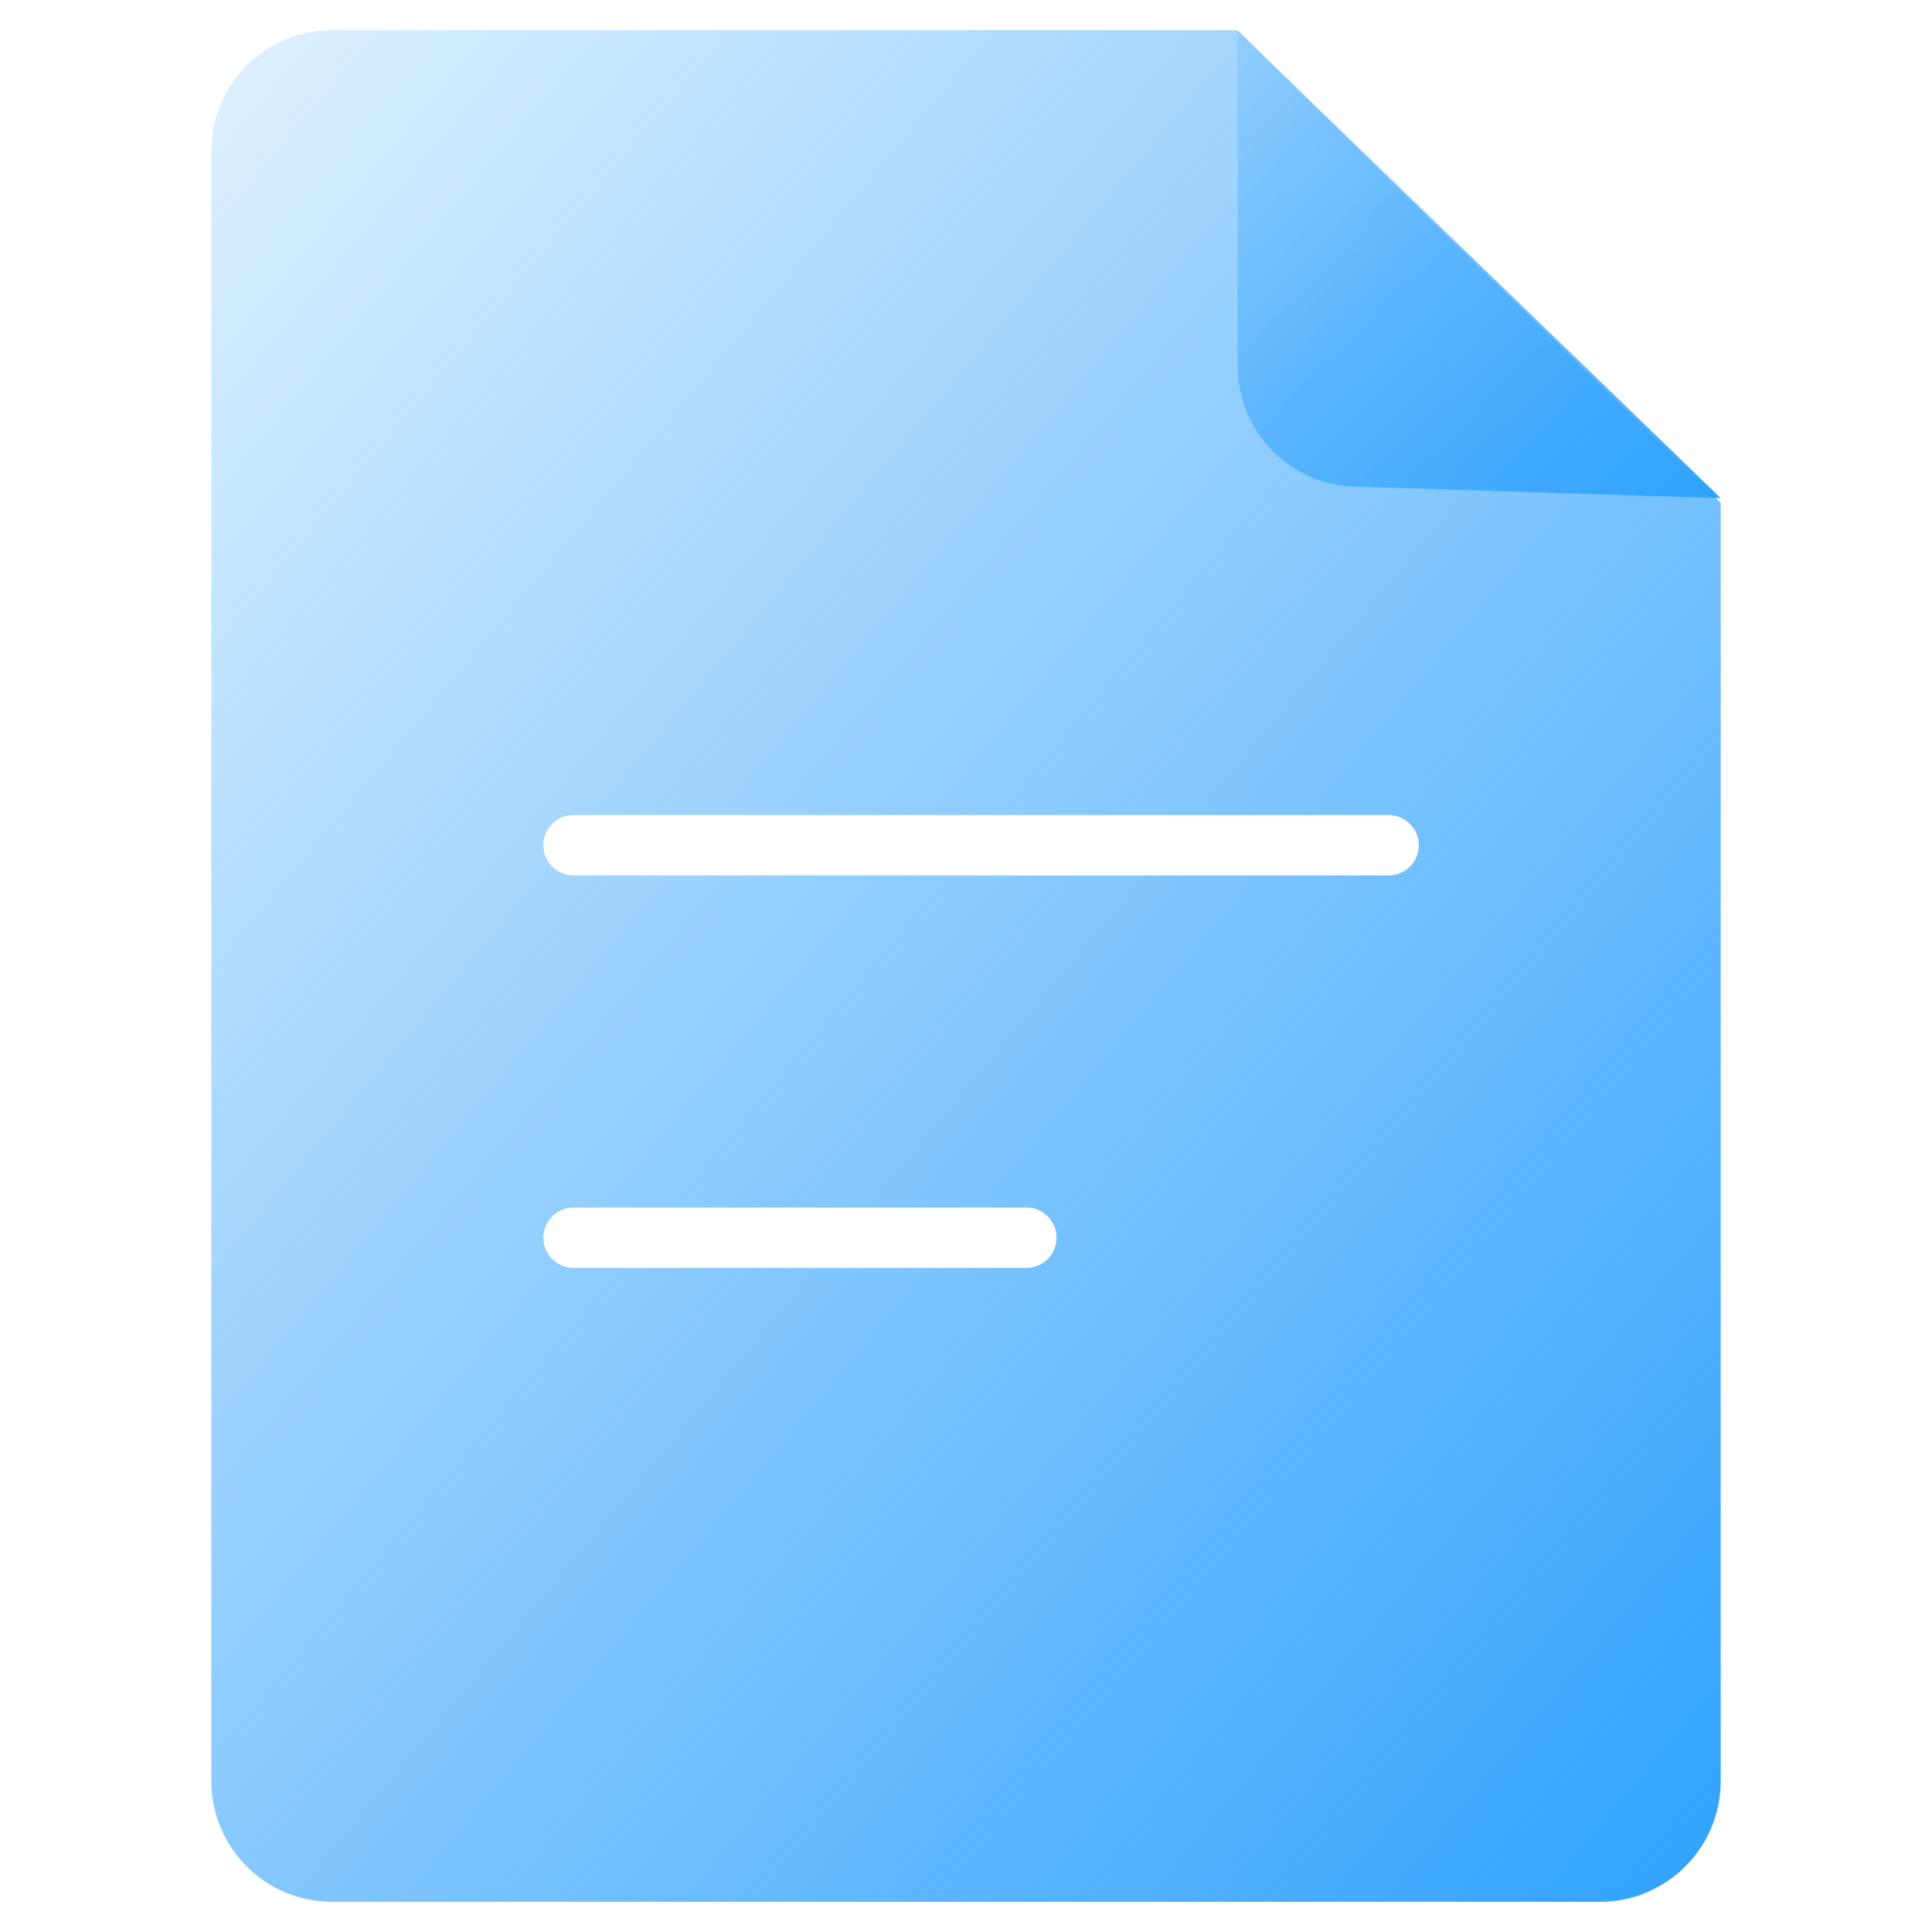 <svg width="64" height="64" viewBox="0 0 64 64" fill="none" xmlns="http://www.w3.org/2000/svg">
<g filter="url(#filter0_b_703_7370)">
<path d="M40.987 1H11C8.791 1 7 2.791 7 5V59C7 61.209 8.791 63 11 63H53C55.209 63 57 61.209 57 59V16.656L40.987 1Z" fill="url(#paint0_linear_703_7370)"/>
</g>
<path d="M41 12.123V1L57 16.5L44.875 16.121C42.716 16.054 41 14.284 41 12.123Z" fill="url(#paint1_linear_703_7370)"/>
<line x1="19" y1="28" x2="46" y2="28" stroke="white" stroke-width="2" stroke-linecap="round"/>
<line x1="19" y1="41" x2="34" y2="41" stroke="white" stroke-width="2" stroke-linecap="round"/>
<defs>
<filter id="filter0_b_703_7370" x="-3" y="-9" width="70" height="82" filterUnits="userSpaceOnUse" color-interpolation-filters="sRGB">
<feFlood flood-opacity="0" result="BackgroundImageFix"/>
<feGaussianBlur in="BackgroundImageFix" stdDeviation="5"/>
<feComposite in2="SourceAlpha" operator="in" result="effect1_backgroundBlur_703_7370"/>
<feBlend mode="normal" in="SourceGraphic" in2="effect1_backgroundBlur_703_7370" result="shape"/>
</filter>
<linearGradient id="paint0_linear_703_7370" x1="55.317" y1="63" x2="-7.567" y2="10.55" gradientUnits="userSpaceOnUse">
<stop stop-color="#32A3FD"/>
<stop offset="1" stop-color="#32A3FD" stop-opacity="0.1"/>
</linearGradient>
<linearGradient id="paint1_linear_703_7370" x1="56.462" y1="16.5" x2="40.515" y2="-0.524" gradientUnits="userSpaceOnUse">
<stop stop-color="#32A3FD"/>
<stop offset="1" stop-color="#32A3FD" stop-opacity="0.1"/>
</linearGradient>
</defs>
</svg>
